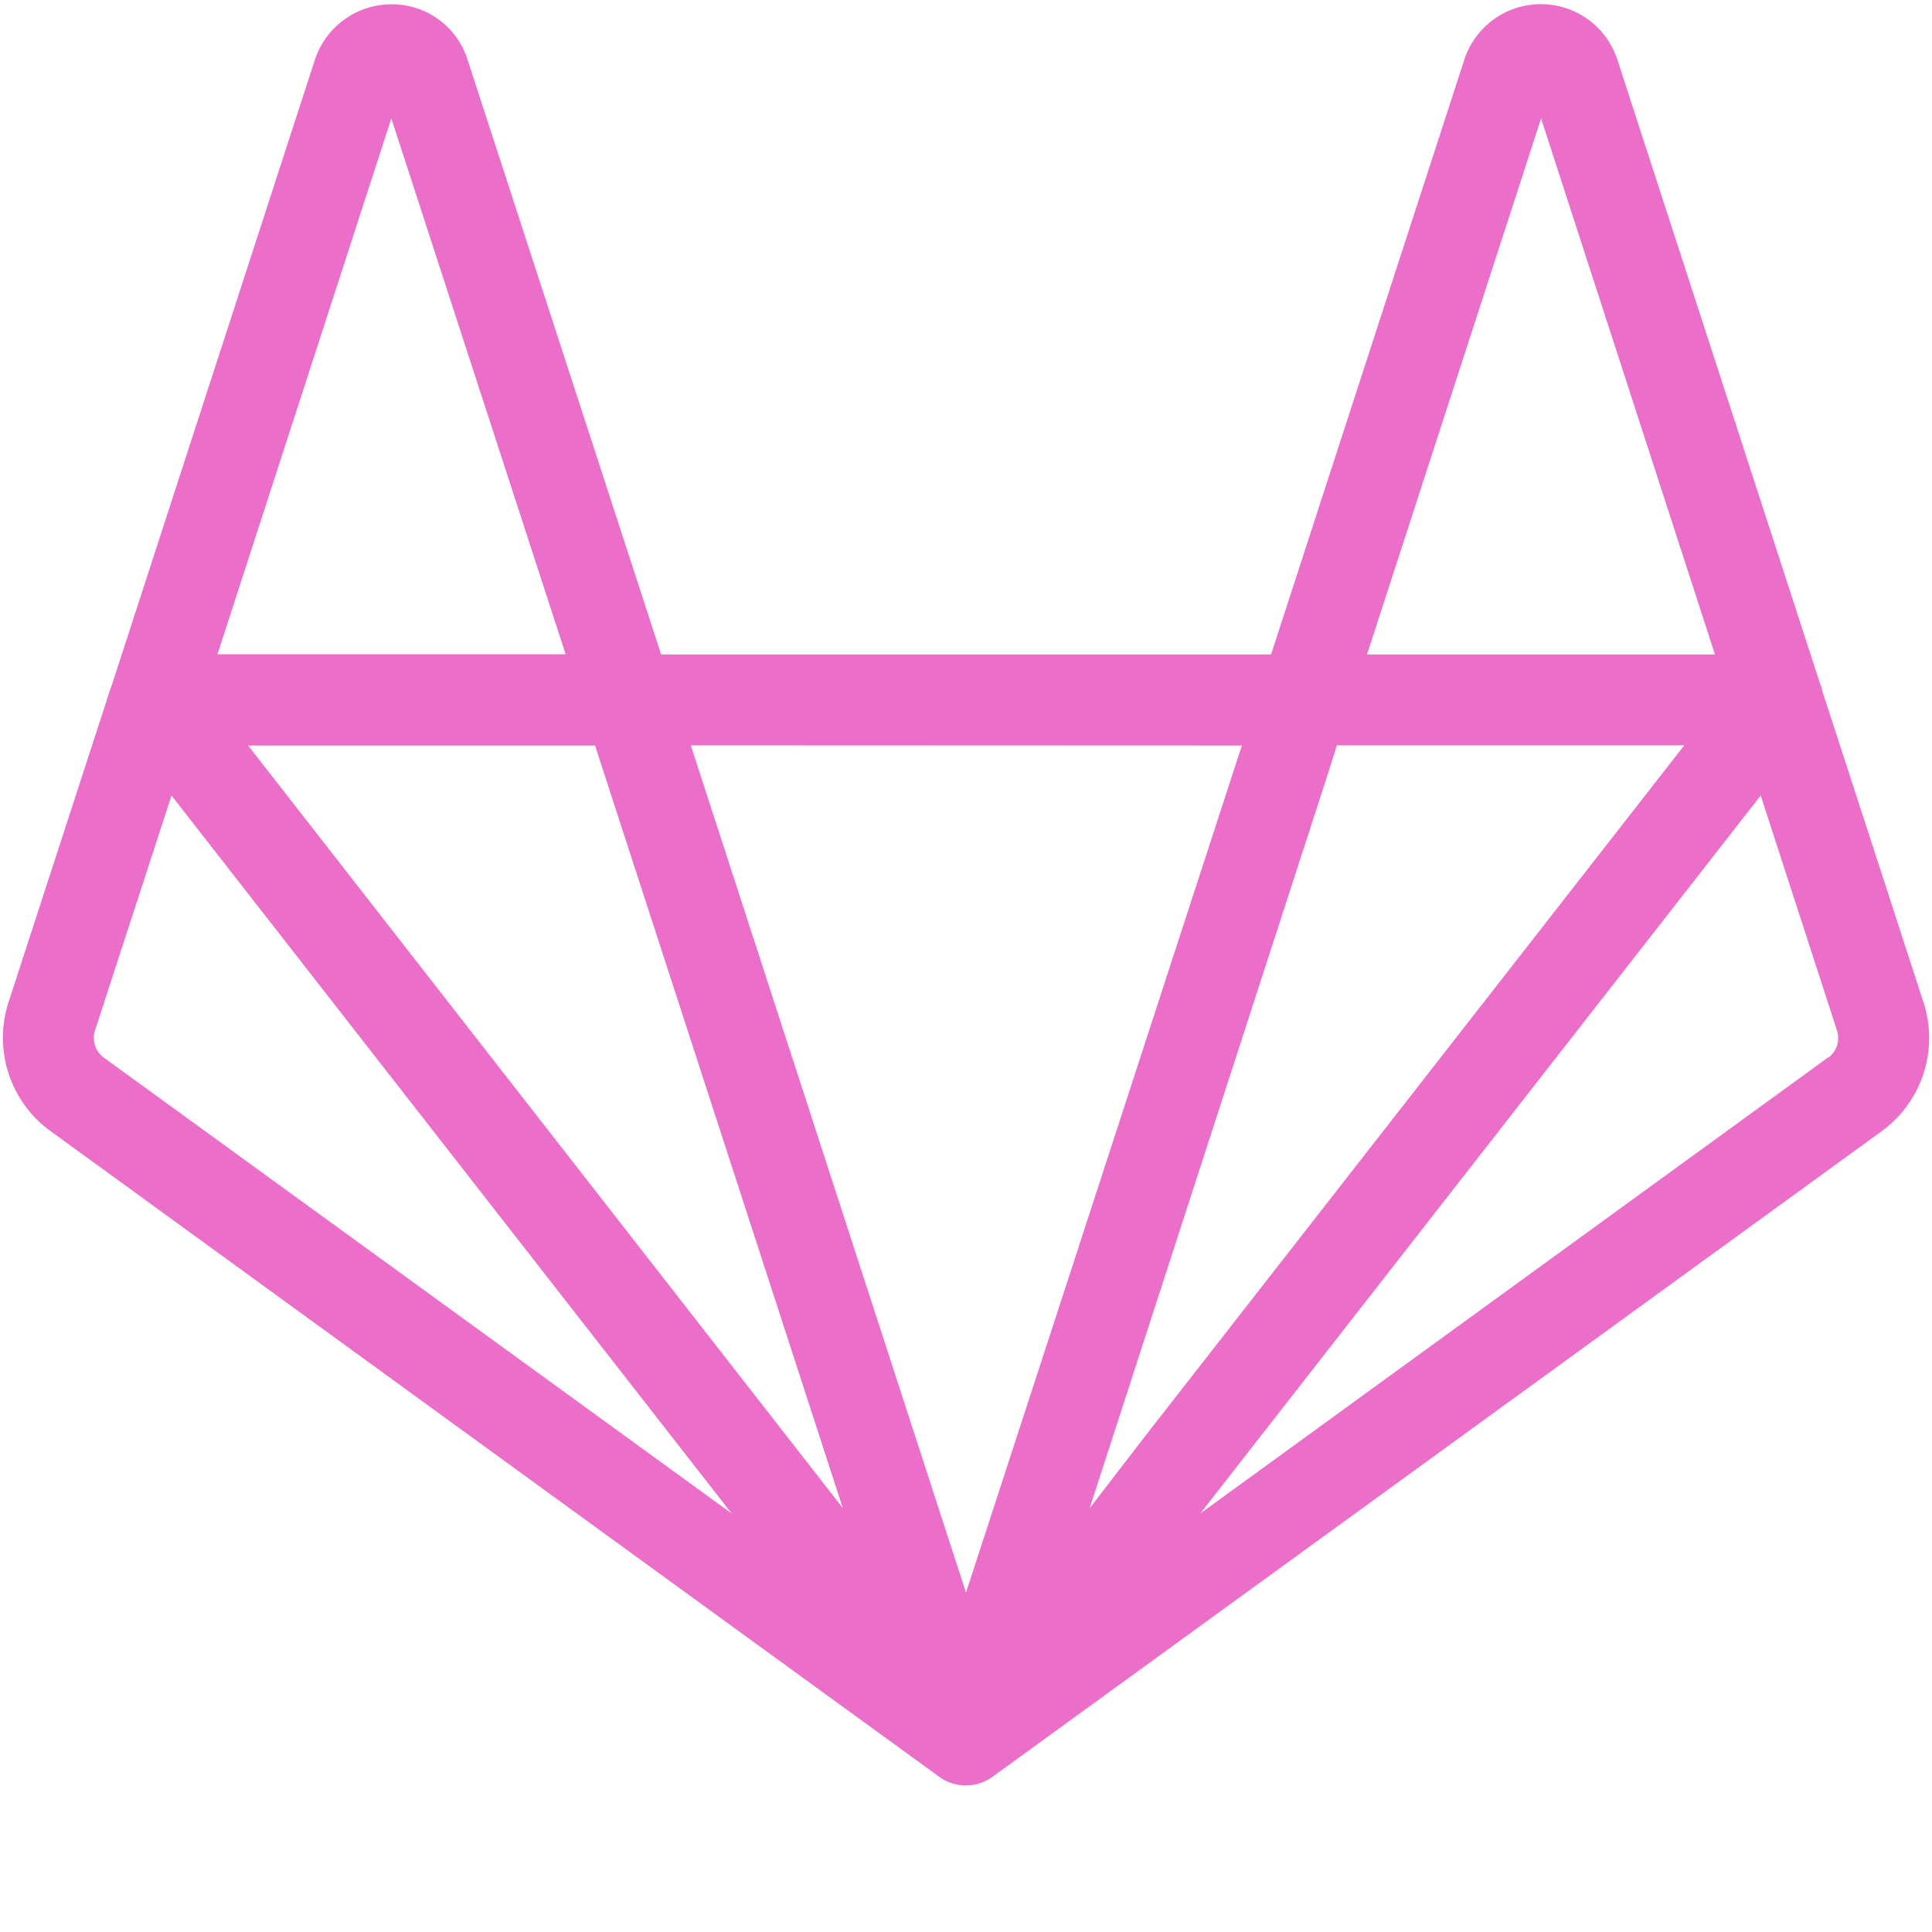 <svg xmlns="http://www.w3.org/2000/svg" width="9" height="9" viewBox="0 0 9 9">
    <path fill="#eb6fc8" fill-rule="nonzero" d="M8.96 4.668l-.47-1.446a.204.204 0 0 0-.012-.039L7.534.277a.375.375 0 0 0-.713.002l-.9 2.77H3.08L2.178.278A.369.369 0 0 0 1.826.02h-.002a.376.376 0 0 0-.357.258l-.945 2.91c0 .003-.002.005-.003.007L.04 4.668a.537.537 0 0 0 .195.601l4.14 3.008a.212.212 0 0 0 .25-.001l4.14-3.006a.537.537 0 0 0 .195-.602M2.772 3.473l1.154 3.552-2.77-3.552m3.92 3.553L6.181 3.62l.047-.148h1.618L5.34 6.683M7.179.552l.81 2.497H6.368m-.583.424L4.98 5.946 4.5 7.419 3.218 3.472M1.823.552l.812 2.496H1.013M.484 4.927a.114.114 0 0 1-.041-.128l.356-1.093L3.408 7.05m5.108-2.124L5.592 7.05l.01-.013 2.6-3.331.355 1.093a.114.114 0 0 1-.04.128"/>
</svg>
